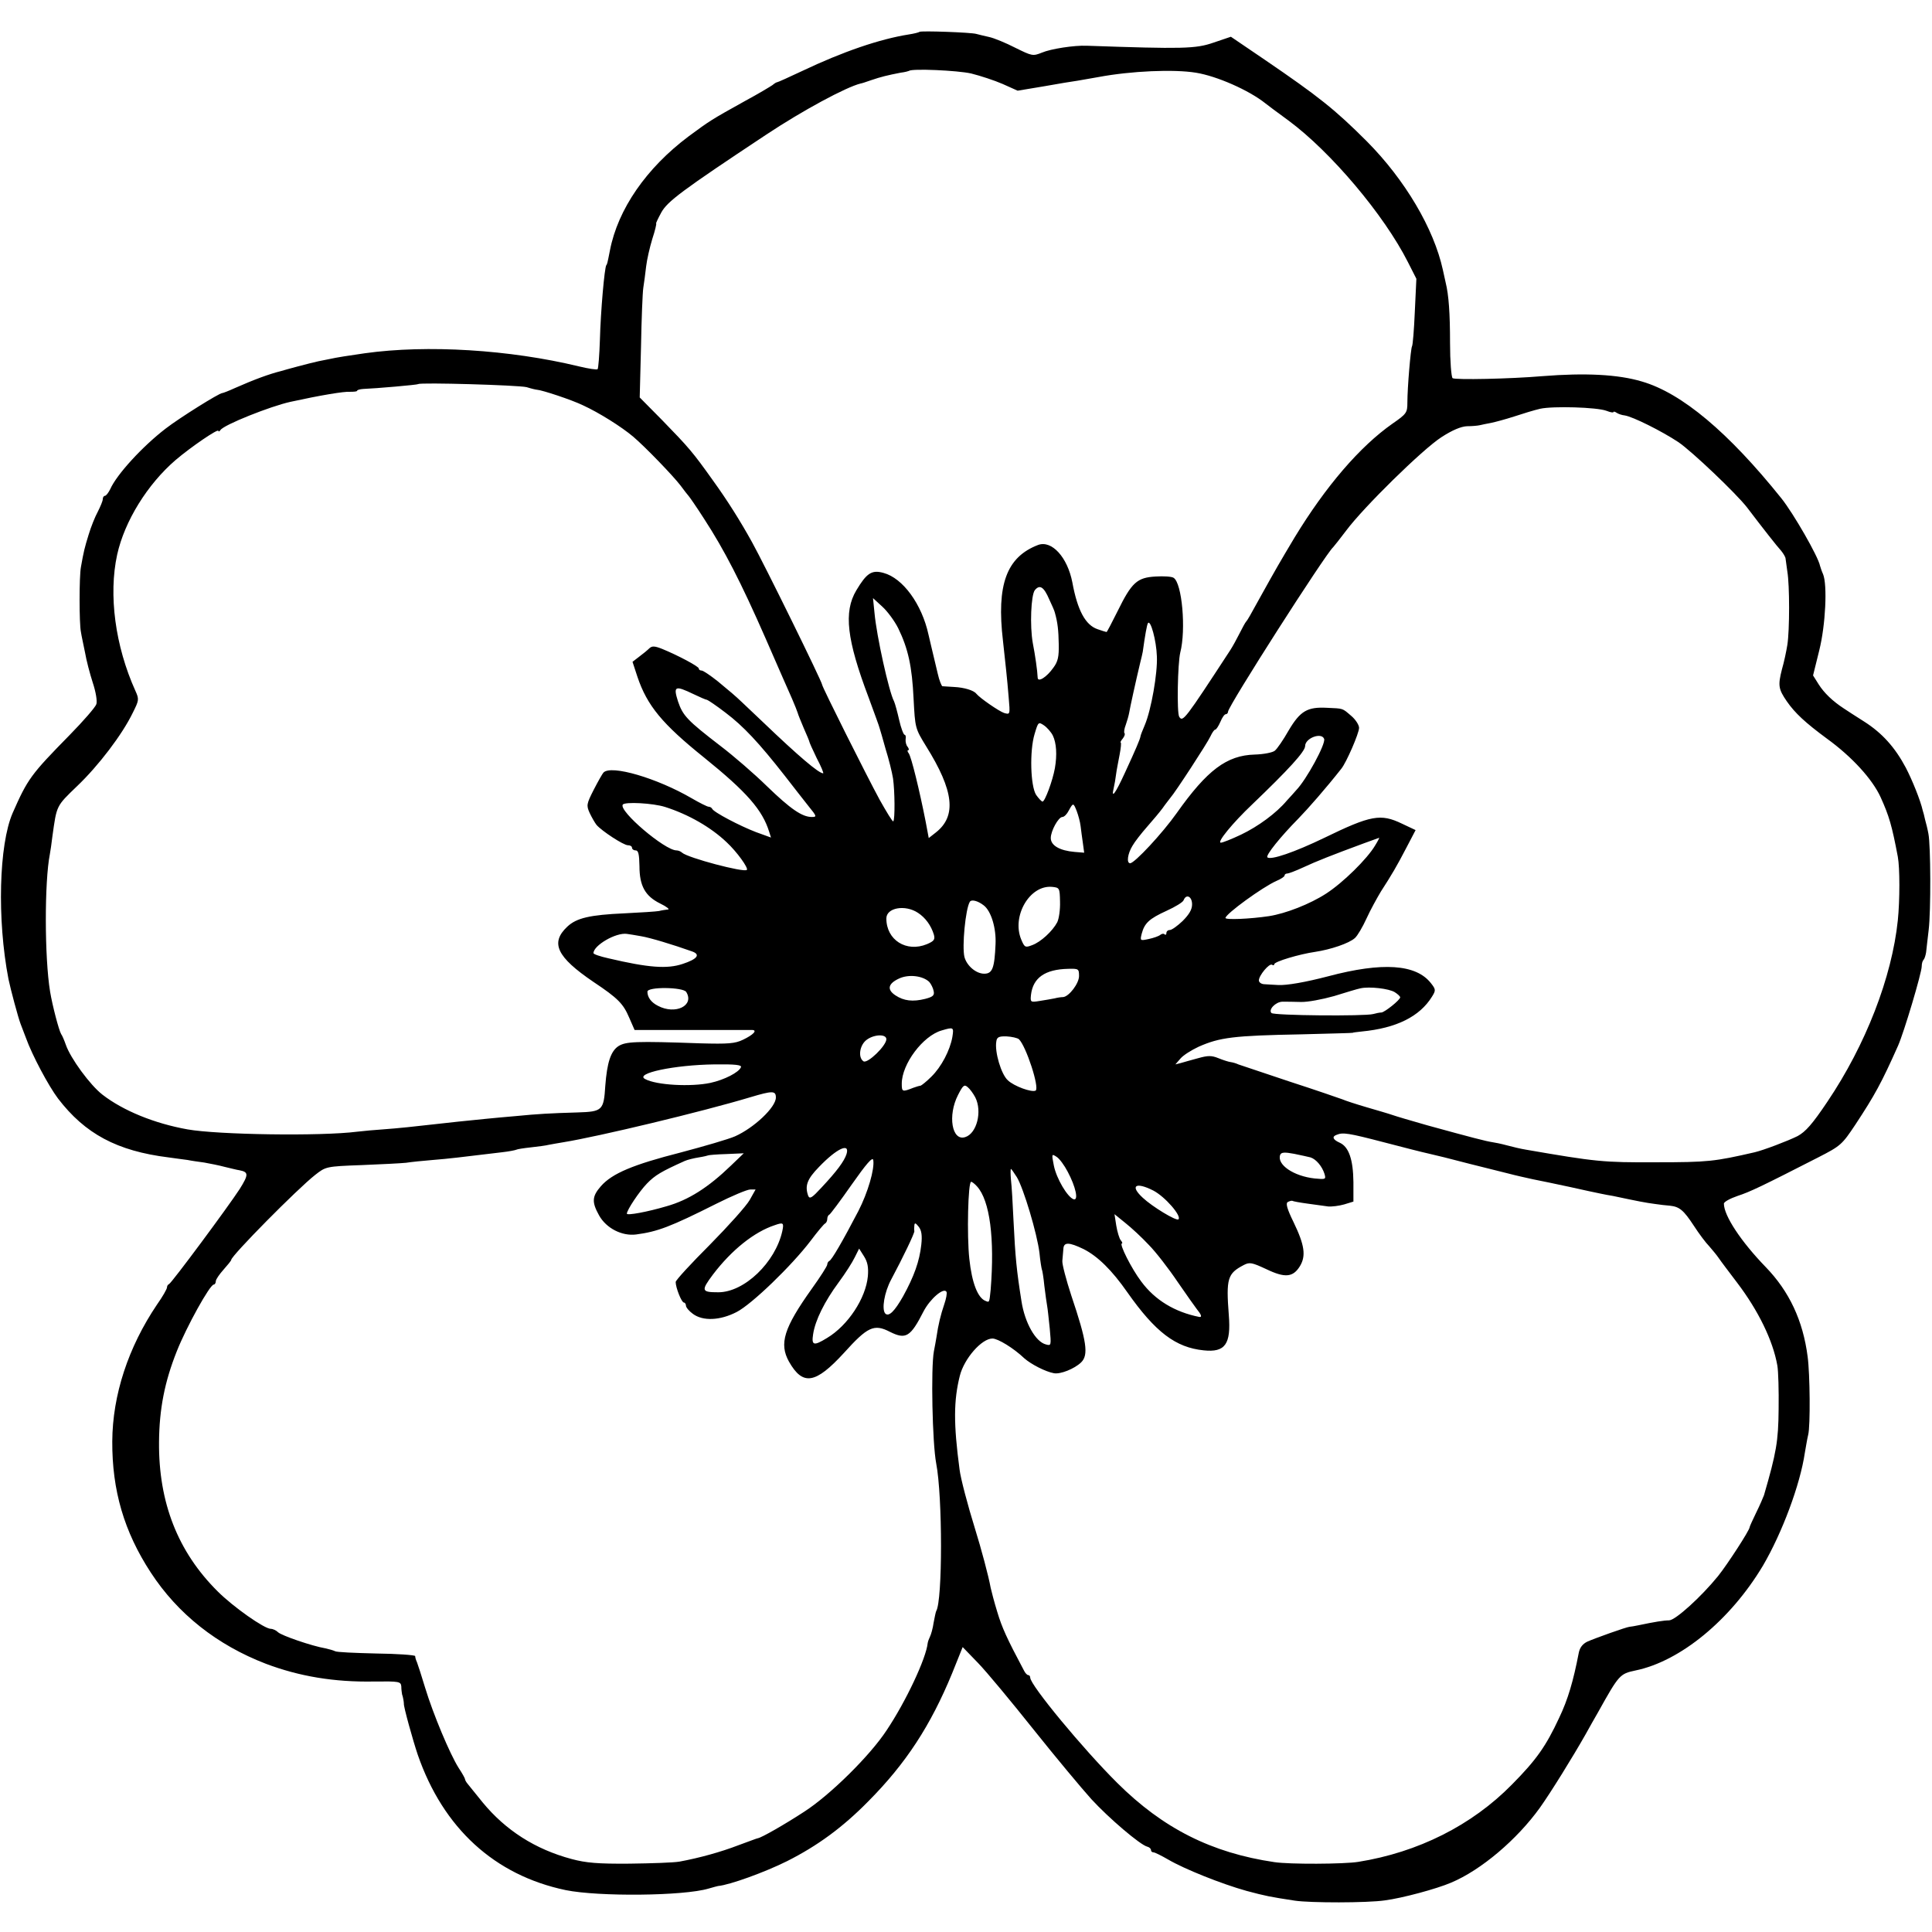 <?xml version="1.0" standalone="no"?>
<!DOCTYPE svg PUBLIC "-//W3C//DTD SVG 20010904//EN"
 "http://www.w3.org/TR/2001/REC-SVG-20010904/DTD/svg10.dtd">
<svg version="1.0" xmlns="http://www.w3.org/2000/svg"
 width="752pt" height="752pt" viewBox="0 0 752 752"
 preserveAspectRatio="xMidYMid meet">
<g transform="translate(0,752) scale(0.1,-0.1)"
fill="#000000" stroke="none">
<path d="M3579 7396 c-2 -2 -21 -7 -41 -10 -114 -18 -257 -67 -415 -142 -51
-24 -95 -44 -98 -44 -3 0 -11 -5 -18 -11 -7 -5 -55 -34 -107 -62 -133 -74
-136 -76 -220 -138 -164 -123 -275 -283 -306 -444 -10 -51 -11 -54 -14 -57 -7
-9 -22 -178 -25 -291 -2 -60 -6 -111 -9 -114 -3 -3 -36 2 -73 11 -269 65 -590
85 -833 51 -57 -8 -114 -17 -135 -22 -11 -2 -31 -6 -45 -9 -14 -3 -50 -12 -80
-20 -30 -8 -59 -16 -65 -18 -48 -12 -105 -33 -182 -67 -24 -11 -45 -19 -48
-19 -12 0 -167 -97 -220 -138 -90 -69 -191 -179 -216 -236 -7 -14 -16 -26 -21
-26 -4 0 -8 -6 -8 -13 0 -7 -9 -28 -19 -48 -11 -20 -27 -60 -36 -90 -16 -52
-19 -64 -30 -126 -7 -36 -7 -221 0 -253 2 -14 10 -50 16 -80 5 -30 19 -83 30
-117 12 -36 18 -72 14 -84 -4 -12 -51 -66 -104 -120 -151 -154 -163 -170 -222
-304 -53 -123 -61 -413 -16 -646 8 -39 38 -151 47 -174 4 -11 14 -36 21 -55
24 -67 88 -187 125 -236 105 -137 229 -204 430 -229 27 -4 60 -8 74 -10 14 -3
43 -7 65 -10 22 -4 58 -11 80 -17 22 -5 48 -12 57 -13 36 -7 36 -17 1 -73 -44
-68 -265 -366 -275 -370 -5 -2 -8 -8 -8 -13 0 -6 -17 -36 -39 -67 -112 -166
-173 -352 -174 -532 -1 -191 46 -352 150 -511 105 -161 258 -282 448 -355 130
-49 266 -72 422 -69 97 1 103 0 105 -19 0 -12 2 -25 3 -31 2 -5 4 -14 5 -20 1
-5 2 -13 2 -16 -2 -10 36 -146 54 -199 99 -286 299 -469 576 -527 128 -26 459
-23 556 6 18 5 35 10 37 10 45 4 183 54 269 97 117 59 216 131 316 233 146
147 242 294 326 498 l41 102 60 -62 c33 -34 130 -151 216 -259 87 -109 188
-230 225 -271 68 -74 191 -179 218 -185 8 -2 14 -8 14 -13 0 -5 4 -9 10 -9 5
0 31 -13 57 -28 63 -37 208 -95 305 -122 75 -20 90 -23 188 -38 60 -9 281 -9
350 1 69 9 202 45 258 69 117 49 257 168 346 292 42 59 127 196 178 286 14 25
35 63 48 85 82 147 85 150 146 163 175 36 370 197 496 408 75 128 145 316 163
439 4 22 9 54 13 70 9 34 7 238 -2 304 -18 141 -72 255 -163 349 -96 99 -163
200 -163 247 0 7 24 20 53 30 49 16 93 37 314 150 88 45 93 50 145 128 75 114
101 161 166 307 23 52 92 283 92 309 0 10 3 21 7 25 4 4 8 17 10 29 1 12 6 51
10 87 9 74 8 330 -1 375 -3 17 -9 41 -13 55 -3 14 -7 30 -9 35 -9 40 -41 119
-66 167 -42 79 -92 135 -163 180 -33 21 -69 44 -79 51 -43 28 -76 60 -97 93
l-22 35 24 97 c25 100 32 256 15 297 -5 11 -10 26 -12 33 -7 36 -103 203 -150
262 -206 257 -388 410 -543 455 -93 28 -222 34 -386 21 -129 -11 -340 -15
-351 -8 -5 4 -10 66 -10 137 0 115 -5 187 -17 235 -2 8 -7 31 -11 50 -35 160
-147 350 -296 500 -124 124 -187 174 -398 318 l-131 89 -68 -23 c-69 -24 -119
-25 -493 -12 -49 2 -140 -12 -175 -27 -35 -14 -38 -13 -103 19 -37 19 -83 38
-102 42 -19 4 -42 10 -50 12 -20 6 -216 13 -221 8z m201 -162 c36 -9 91 -27
123 -41 l58 -26 102 17 c56 10 116 20 132 22 17 3 53 9 80 14 128 24 294 31
380 17 81 -13 206 -68 270 -119 6 -5 46 -35 90 -67 165 -122 372 -367 465
-551 l33 -65 -6 -127 c-3 -71 -8 -132 -11 -136 -5 -9 -18 -160 -18 -219 0 -39
-3 -44 -58 -82 -127 -89 -260 -244 -381 -443 -58 -97 -73 -123 -133 -231 -40
-73 -51 -92 -56 -97 -3 -3 -14 -23 -25 -45 -11 -22 -27 -51 -36 -65 -177 -271
-185 -282 -199 -260 -10 15 -6 209 4 250 23 89 7 271 -26 291 -7 5 -39 7 -70
5 -72 -4 -93 -23 -148 -135 -22 -44 -41 -81 -43 -81 -2 0 -18 5 -35 11 -47 16
-78 73 -98 182 -19 98 -80 165 -133 146 -123 -47 -163 -154 -137 -374 10 -92
16 -144 22 -218 6 -69 6 -69 -18 -62 -20 7 -93 57 -108 75 -10 13 -47 24 -85
26 -22 1 -43 3 -47 3 -3 1 -12 22 -18 49 -25 103 -30 128 -36 152 -26 119
-100 220 -175 240 -46 13 -66 -1 -106 -68 -50 -84 -37 -192 48 -417 22 -60 42
-114 43 -120 2 -5 12 -41 23 -80 12 -38 25 -90 29 -115 7 -49 8 -159 1 -167
-3 -2 -26 36 -53 84 -50 92 -224 439 -224 448 0 11 -223 465 -273 555 -46 83
-95 161 -152 240 -79 111 -94 128 -197 234 l-88 89 5 196 c2 108 6 212 9 231
3 19 8 56 11 83 3 26 14 74 24 107 11 33 17 60 15 60 -2 0 7 19 20 43 24 43
78 84 407 302 143 95 312 186 369 200 3 0 21 6 41 13 38 13 63 19 114 29 17 2
31 6 33 7 10 10 189 2 242 -10z m-1730 -1221 c19 -6 37 -10 40 -10 19 -1 135
-39 180 -61 61 -28 149 -83 195 -122 48 -41 155 -152 184 -190 14 -19 28 -37
31 -40 3 -3 31 -43 61 -90 78 -120 143 -246 239 -465 45 -104 92 -210 103
-235 11 -25 20 -49 22 -55 1 -5 12 -32 23 -58 12 -27 22 -51 22 -53 0 -3 13
-32 29 -65 17 -32 28 -59 25 -59 -17 0 -94 65 -235 200 -55 52 -105 100 -112
105 -6 6 -35 29 -63 53 -29 23 -57 42 -63 42 -6 0 -11 3 -11 8 0 8 -81 51
-142 76 -30 12 -40 12 -50 3 -7 -7 -25 -22 -40 -33 l-26 -20 19 -58 c38 -113
97 -184 260 -315 166 -134 227 -204 253 -289 l7 -22 -58 21 c-63 24 -166 78
-171 91 -2 4 -8 8 -14 8 -5 0 -35 15 -66 33 -134 78 -313 131 -343 100 -4 -4
-21 -34 -38 -67 -28 -55 -29 -61 -16 -90 8 -17 20 -38 27 -47 21 -24 105 -79
122 -79 9 0 16 -4 16 -10 0 -5 6 -10 14 -10 11 0 14 -15 15 -61 0 -77 22 -117
81 -146 25 -12 38 -23 30 -23 -8 -1 -24 -3 -35 -6 -11 -2 -71 -6 -134 -9 -135
-6 -187 -18 -223 -52 -67 -63 -41 -118 102 -215 96 -64 116 -85 139 -139 l21
-48 223 0 c122 0 228 0 235 0 21 -1 4 -19 -36 -38 -31 -15 -57 -17 -167 -14
-252 9 -289 7 -318 -11 -30 -20 -44 -64 -51 -154 -6 -96 -11 -101 -108 -104
-106 -3 -157 -6 -238 -14 -36 -3 -90 -8 -120 -11 -80 -8 -139 -14 -190 -20
-78 -9 -153 -17 -210 -21 -30 -2 -75 -6 -100 -9 -141 -18 -542 -12 -660 9
-129 23 -251 73 -331 135 -48 37 -125 142 -143 195 -6 17 -14 36 -18 41 -9 15
-34 111 -43 165 -22 133 -22 429 -1 535 2 11 7 43 10 70 17 121 14 116 96 195
83 79 176 201 217 286 24 48 25 52 10 85 -79 175 -105 374 -71 530 29 131 118
274 227 368 61 52 167 124 167 114 0 -4 4 -3 8 3 12 20 195 93 273 110 114 25
209 41 232 39 15 0 27 1 27 4 0 3 10 6 23 7 51 2 212 16 215 19 7 7 390 -4
422 -12z m4203 -92 c15 -6 27 -8 27 -5 0 3 6 2 13 -3 6 -4 20 -9 31 -10 32 -5
144 -61 209 -104 54 -37 225 -200 267 -254 60 -79 118 -153 133 -169 9 -11 17
-25 17 -30 1 -6 4 -29 7 -51 9 -52 9 -228 0 -285 -4 -25 -13 -68 -21 -95 -16
-63 -14 -77 19 -125 32 -46 72 -83 156 -145 98 -71 177 -158 209 -228 33 -73
44 -110 67 -232 8 -43 8 -169 0 -247 -23 -222 -125 -485 -274 -706 -59 -88
-85 -117 -116 -134 -38 -19 -133 -55 -167 -63 -157 -36 -181 -39 -385 -39
-205 -1 -233 2 -505 49 -19 3 -53 11 -75 17 -22 6 -47 11 -55 12 -26 4 -77 17
-255 66 -60 17 -121 35 -135 40 -14 5 -59 18 -100 30 -41 12 -84 26 -95 31
-11 4 -103 36 -205 69 -102 34 -192 64 -200 67 -8 4 -22 8 -30 9 -8 1 -30 8
-47 15 -27 11 -41 11 -80 0 -27 -7 -57 -16 -68 -19 l-20 -5 20 23 c11 13 43
33 71 46 82 36 134 43 399 48 110 3 200 5 200 6 0 1 16 3 35 5 135 13 226 58
274 136 15 24 15 28 -5 53 -58 73 -188 82 -399 26 -88 -23 -162 -36 -195 -34
-16 1 -40 2 -52 3 -13 0 -23 7 -23 15 0 19 40 67 51 61 5 -4 9 -2 9 2 0 10 97
39 159 48 60 9 132 33 155 54 10 9 30 43 45 76 15 33 41 80 56 105 42 65 61
97 100 172 l35 67 -53 25 c-83 40 -121 33 -302 -55 -116 -56 -209 -88 -222
-76 -7 8 51 80 120 150 39 40 109 120 168 195 20 25 69 138 69 159 0 11 -14
33 -31 47 -35 30 -29 28 -94 31 -76 4 -104 -12 -149 -88 -21 -37 -45 -72 -54
-79 -8 -7 -43 -14 -78 -15 -109 -3 -185 -60 -304 -228 -55 -78 -164 -195 -181
-195 -15 0 -10 37 9 68 9 16 35 49 57 74 22 25 49 57 60 72 11 16 25 33 30 40
19 21 144 213 156 239 7 15 15 27 19 27 4 0 13 14 20 30 7 17 16 30 21 30 5 0
9 5 9 10 0 21 380 615 409 640 3 3 26 32 51 65 67 90 296 315 370 363 43 28
77 42 100 43 19 0 42 2 50 4 8 2 28 6 44 9 15 3 56 14 90 25 33 11 79 25 101
30 50 11 221 6 258 -8z m-2169 -734 c11 -23 21 -46 22 -52 11 -39 14 -68 15
-122 1 -49 -3 -68 -21 -92 -26 -37 -60 -58 -61 -39 -1 27 -10 89 -19 135 -12
67 -7 187 8 206 19 23 35 13 56 -36z m-588 -112 c39 -80 54 -149 60 -275 6
-114 6 -115 49 -185 108 -173 119 -271 38 -335 l-28 -22 -12 64 c-24 122 -56
253 -66 266 -5 6 -6 12 -2 12 4 0 3 6 -2 13 -6 6 -9 20 -8 30 2 9 0 17 -4 17
-4 0 -14 26 -21 57 -7 31 -16 64 -20 73 -20 37 -68 255 -76 343 l-6 59 36 -33
c20 -18 48 -56 62 -84z m1007 -110 c3 -65 -22 -208 -47 -267 -9 -21 -17 -41
-17 -45 -2 -11 -17 -47 -60 -140 -37 -81 -55 -106 -44 -60 3 12 7 36 9 52 2
17 9 51 14 78 5 26 7 47 4 47 -2 0 1 7 8 15 7 9 10 18 7 21 -3 3 -1 18 5 33 5
14 11 35 13 46 3 19 26 124 43 195 5 19 9 38 10 43 9 65 16 104 20 111 10 17
33 -67 35 -129z m-1803 -147 c25 -12 48 -22 52 -22 4 -1 37 -23 72 -50 69 -52
130 -117 231 -246 33 -43 75 -96 93 -119 31 -38 32 -41 12 -41 -38 0 -83 31
-175 120 -49 48 -130 118 -180 156 -130 100 -147 118 -166 174 -19 60 -12 63
61 28z m1398 -161 c14 -29 17 -75 8 -127 -9 -50 -39 -130 -48 -130 -4 0 -15
12 -25 26 -22 34 -26 171 -6 237 14 47 15 48 36 34 12 -8 28 -26 35 -40z
m1056 -13 c7 -19 -69 -159 -109 -200 -6 -7 -22 -25 -36 -40 -41 -49 -112 -101
-179 -133 -36 -17 -71 -31 -78 -31 -17 0 46 77 122 149 141 135 206 206 206
227 0 31 64 55 74 28z m-2565 -265 c91 -29 178 -79 239 -137 40 -37 86 -101
79 -108 -11 -11 -230 47 -252 67 -5 5 -15 9 -22 9 -45 0 -225 153 -209 178 7
12 118 6 165 -9z m1602 -16 c6 -16 13 -41 15 -58 2 -16 6 -47 9 -67 l5 -37
-37 3 c-58 5 -93 25 -93 54 0 28 30 82 45 82 7 0 18 11 25 25 17 31 18 31 31
-2z m1162 -133 c-31 -53 -126 -146 -191 -188 -63 -41 -158 -78 -223 -88 -74
-11 -169 -15 -169 -7 1 16 144 120 198 144 17 7 32 17 32 21 0 5 5 8 11 8 5 0
34 11 62 24 49 23 115 49 237 94 30 11 56 20 58 21 2 1 -5 -13 -15 -29z
m-1227 -220 c1 -30 -4 -66 -11 -80 -18 -34 -64 -77 -98 -89 -26 -10 -29 -9
-42 22 -38 91 33 213 120 205 29 -3 30 -4 31 -58z m514 -10 c0 -20 -11 -39
-37 -65 -20 -19 -42 -35 -50 -35 -7 0 -13 -5 -13 -12 0 -6 -3 -8 -7 -5 -3 4
-11 3 -17 -2 -6 -5 -26 -12 -45 -16 -33 -7 -34 -7 -27 21 11 41 29 58 97 89
33 15 63 33 66 41 10 26 33 15 33 -16z m-811 -4 c29 -22 49 -89 46 -151 -4
-93 -12 -115 -44 -115 -32 0 -68 31 -77 65 -10 40 4 188 21 215 6 10 31 4 54
-14z m-256 -29 c29 -19 51 -49 62 -85 5 -19 1 -25 -27 -37 -80 -33 -158 16
-158 100 0 42 73 55 123 22z m-1078 -91 c36 -6 125 -33 198 -59 35 -12 22 -30
-36 -49 -60 -20 -132 -15 -289 22 -32 7 -58 16 -58 20 0 30 87 81 130 75 8 -1
33 -5 55 -9z m1705 -155 c0 -29 -39 -80 -62 -82 -7 0 -22 -2 -33 -5 -11 -2
-37 -7 -58 -10 -36 -6 -37 -5 -34 24 8 66 54 99 145 101 40 1 42 0 42 -28z
m-583 -23 c7 -8 15 -24 17 -35 4 -17 -2 -23 -33 -31 -48 -12 -83 -8 -116 14
-33 22 -29 45 14 65 38 18 93 11 118 -13z m-946 -39 c33 -53 -42 -90 -110 -54
-26 13 -41 33 -41 55 0 20 139 18 151 -1z m2758 -1 c11 -7 21 -16 21 -20 0
-10 -60 -58 -73 -59 -7 0 -21 -3 -32 -6 -32 -9 -387 -6 -396 4 -13 13 16 43
42 44 13 0 45 0 72 -1 26 -1 84 10 130 23 45 14 91 28 102 30 35 8 112 -1 134
-15z m-1722 -174 c-9 -52 -43 -117 -82 -155 -19 -19 -38 -34 -42 -35 -4 0 -17
-4 -28 -8 -43 -17 -45 -16 -45 16 0 76 82 186 155 207 47 14 48 13 42 -25z
m-257 -9 c0 -25 -73 -96 -89 -86 -21 14 -16 59 9 81 28 24 80 27 80 5z m516 0
c28 -27 81 -189 65 -200 -15 -8 -84 17 -108 40 -26 23 -52 111 -45 151 2 17
10 21 40 20 20 -1 42 -6 48 -11z m-1082 -109 c-8 -20 -64 -49 -119 -61 -76
-16 -210 -9 -254 15 -42 22 114 55 270 57 81 1 107 -2 103 -11z m912 -117 c28
-55 6 -141 -39 -155 -52 -17 -69 84 -28 164 19 37 24 42 37 31 9 -7 22 -25 30
-40z m-776 -1 c0 -38 -85 -118 -159 -151 -25 -11 -121 -39 -212 -63 -184 -47
-266 -81 -310 -131 -35 -40 -36 -62 -7 -114 28 -50 89 -81 144 -74 83 11 132
29 313 120 60 30 119 55 131 55 l21 0 -23 -41 c-13 -23 -83 -101 -155 -174
-73 -73 -133 -138 -133 -145 0 -22 23 -80 32 -80 4 0 8 -6 8 -12 0 -7 13 -22
27 -32 39 -29 106 -26 170 7 59 30 215 181 288 277 27 36 53 67 57 68 4 2 8
10 8 17 0 7 3 15 8 17 4 2 43 54 87 117 57 81 81 109 84 96 6 -35 -21 -127
-58 -199 -61 -117 -104 -191 -113 -194 -4 -2 -8 -8 -8 -14 0 -6 -27 -48 -60
-94 -109 -153 -128 -214 -89 -284 54 -95 103 -87 214 34 92 102 117 114 179
82 62 -31 80 -20 131 80 25 48 78 94 89 76 3 -5 -1 -27 -9 -50 -13 -38 -23
-78 -30 -127 -2 -11 -6 -36 -10 -55 -12 -65 -6 -357 9 -436 25 -129 25 -535 0
-575 -2 -4 -6 -24 -10 -45 -3 -22 -10 -46 -14 -54 -4 -8 -8 -19 -9 -25 -6 -60
-85 -228 -160 -340 -65 -99 -220 -252 -321 -317 -75 -49 -166 -101 -180 -103
-3 0 -36 -13 -75 -27 -70 -27 -154 -50 -230 -64 -22 -4 -110 -7 -195 -8 -123
-1 -169 3 -225 18 -142 38 -257 112 -346 220 -27 34 -54 66 -59 73 -6 7 -10
15 -10 18 0 3 -11 23 -25 44 -34 54 -99 209 -130 311 -14 47 -29 92 -32 100
-4 8 -7 19 -7 24 -1 4 -69 9 -152 10 -83 2 -155 5 -160 9 -6 3 -23 8 -37 11
-53 9 -172 50 -185 63 -7 7 -20 13 -28 13 -25 0 -146 85 -207 146 -155 154
-230 346 -228 581 1 129 22 235 69 353 38 96 129 260 144 260 4 0 8 6 8 13 0
7 14 27 30 45 16 18 30 35 30 38 0 16 258 277 327 331 41 32 42 33 180 38 76
3 154 7 173 9 19 3 67 8 105 11 63 5 103 10 269 30 27 3 52 8 56 10 3 2 28 6
56 9 27 3 59 7 70 10 12 2 37 7 57 10 136 22 541 119 727 175 87 26 100 26
100 -1z m2366 -174 c76 -20 155 -40 174 -44 48 -11 63 -15 160 -40 47 -12 92
-23 100 -25 8 -2 33 -8 56 -14 22 -6 63 -15 90 -21 27 -5 92 -19 144 -30 52
-12 106 -23 120 -26 14 -3 35 -7 48 -9 104 -22 125 -26 162 -31 19 -3 46 -6
60 -7 37 -4 53 -17 93 -78 20 -31 47 -67 60 -80 12 -14 29 -34 37 -46 8 -12
40 -54 71 -95 83 -109 140 -226 157 -323 4 -22 6 -98 5 -170 -1 -125 -9 -170
-57 -335 -3 -8 -16 -39 -30 -67 -14 -29 -26 -55 -26 -58 0 -11 -86 -144 -123
-190 -65 -80 -165 -171 -190 -172 -21 0 -57 -6 -119 -19 -15 -3 -31 -6 -35 -6
-13 -1 -136 -45 -165 -58 -18 -9 -29 -23 -33 -44 -21 -109 -42 -181 -76 -252
-52 -112 -90 -165 -184 -260 -156 -159 -366 -264 -598 -301 -55 -9 -269 -10
-327 -1 -244 36 -433 131 -611 308 -133 132 -339 381 -339 410 0 5 -3 10 -8
10 -4 0 -12 8 -17 19 -66 124 -85 166 -103 226 -12 39 -23 81 -26 95 -8 45
-37 153 -61 230 -28 90 -56 196 -60 230 -24 180 -23 269 1 365 17 67 85 145
127 145 21 0 82 -37 124 -77 26 -23 82 -52 115 -58 25 -5 80 17 106 42 30 29
22 82 -38 260 -20 61 -36 122 -35 135 1 12 3 33 4 46 1 28 21 28 79 0 55 -28
110 -82 170 -168 109 -155 188 -215 297 -226 84 -9 107 24 98 137 -11 143 -5
162 58 195 23 12 32 10 88 -16 73 -35 104 -32 131 12 24 40 18 82 -25 171 -25
51 -31 73 -23 78 7 4 15 6 18 5 3 -2 30 -7 60 -11 30 -4 66 -9 80 -11 14 -1
41 2 62 8 l36 11 0 76 c-1 88 -18 137 -53 153 -27 12 -32 24 -12 31 24 10 45
7 183 -29z m-2091 -46 c-9 -28 -38 -67 -98 -131 -36 -39 -45 -45 -51 -32 -14
39 -5 65 42 113 69 72 121 96 107 50z m1806 -13 c22 -7 45 -35 54 -63 7 -23 5
-23 -38 -19 -82 9 -148 54 -134 92 4 10 17 11 54 4 26 -5 55 -12 64 -14z
m-2256 -32 c-88 -85 -165 -134 -250 -158 -74 -22 -155 -37 -155 -29 0 14 48
86 78 117 32 33 56 47 147 88 11 5 36 11 55 14 19 3 35 7 37 8 1 1 32 4 70 5
l68 3 -50 -48z m1311 -24 c31 -58 43 -113 23 -107 -24 8 -67 81 -77 131 -9 46
-9 47 11 34 11 -7 30 -33 43 -58z m-198 -21 c26 -43 79 -220 88 -295 3 -32 8
-60 9 -63 2 -3 7 -33 10 -65 4 -33 9 -68 11 -79 2 -10 6 -49 10 -87 6 -66 6
-68 -15 -62 -40 10 -82 84 -95 168 -19 120 -24 170 -31 313 -3 65 -7 137 -10
160 -2 23 -2 42 0 42 2 0 12 -15 23 -32z m-155 -36 c50 -55 69 -203 53 -402
-5 -50 -5 -50 -19 -44 -31 11 -54 70 -64 164 -10 91 -5 300 7 300 4 0 14 -8
23 -18z m686 -16 c46 -24 111 -99 98 -112 -8 -8 -103 50 -139 84 -51 47 -28
63 41 28z m-18 -211 c27 -27 78 -93 113 -145 36 -52 69 -99 74 -105 18 -22 22
-33 10 -31 -95 19 -172 65 -226 138 -38 50 -87 148 -75 148 3 0 1 6 -5 13 -5
6 -13 32 -17 56 l-7 45 42 -34 c24 -19 65 -57 91 -85z m-1426 53 c-27 -122
-148 -238 -249 -238 -66 0 -68 6 -21 69 73 96 161 166 240 192 34 12 37 10 30
-23z m541 -53 c-7 -64 -28 -123 -71 -201 -33 -58 -55 -80 -69 -67 -15 16 -4
83 23 133 46 86 91 180 90 188 -1 4 -1 14 0 22 1 12 5 10 17 -5 11 -14 14 -34
10 -70z m-208 -123 c-8 -85 -77 -191 -159 -240 -52 -32 -61 -29 -54 15 8 54
45 128 99 201 26 35 54 79 63 98 l17 34 19 -30 c14 -22 18 -43 15 -78z"/>
</g>
</svg>
